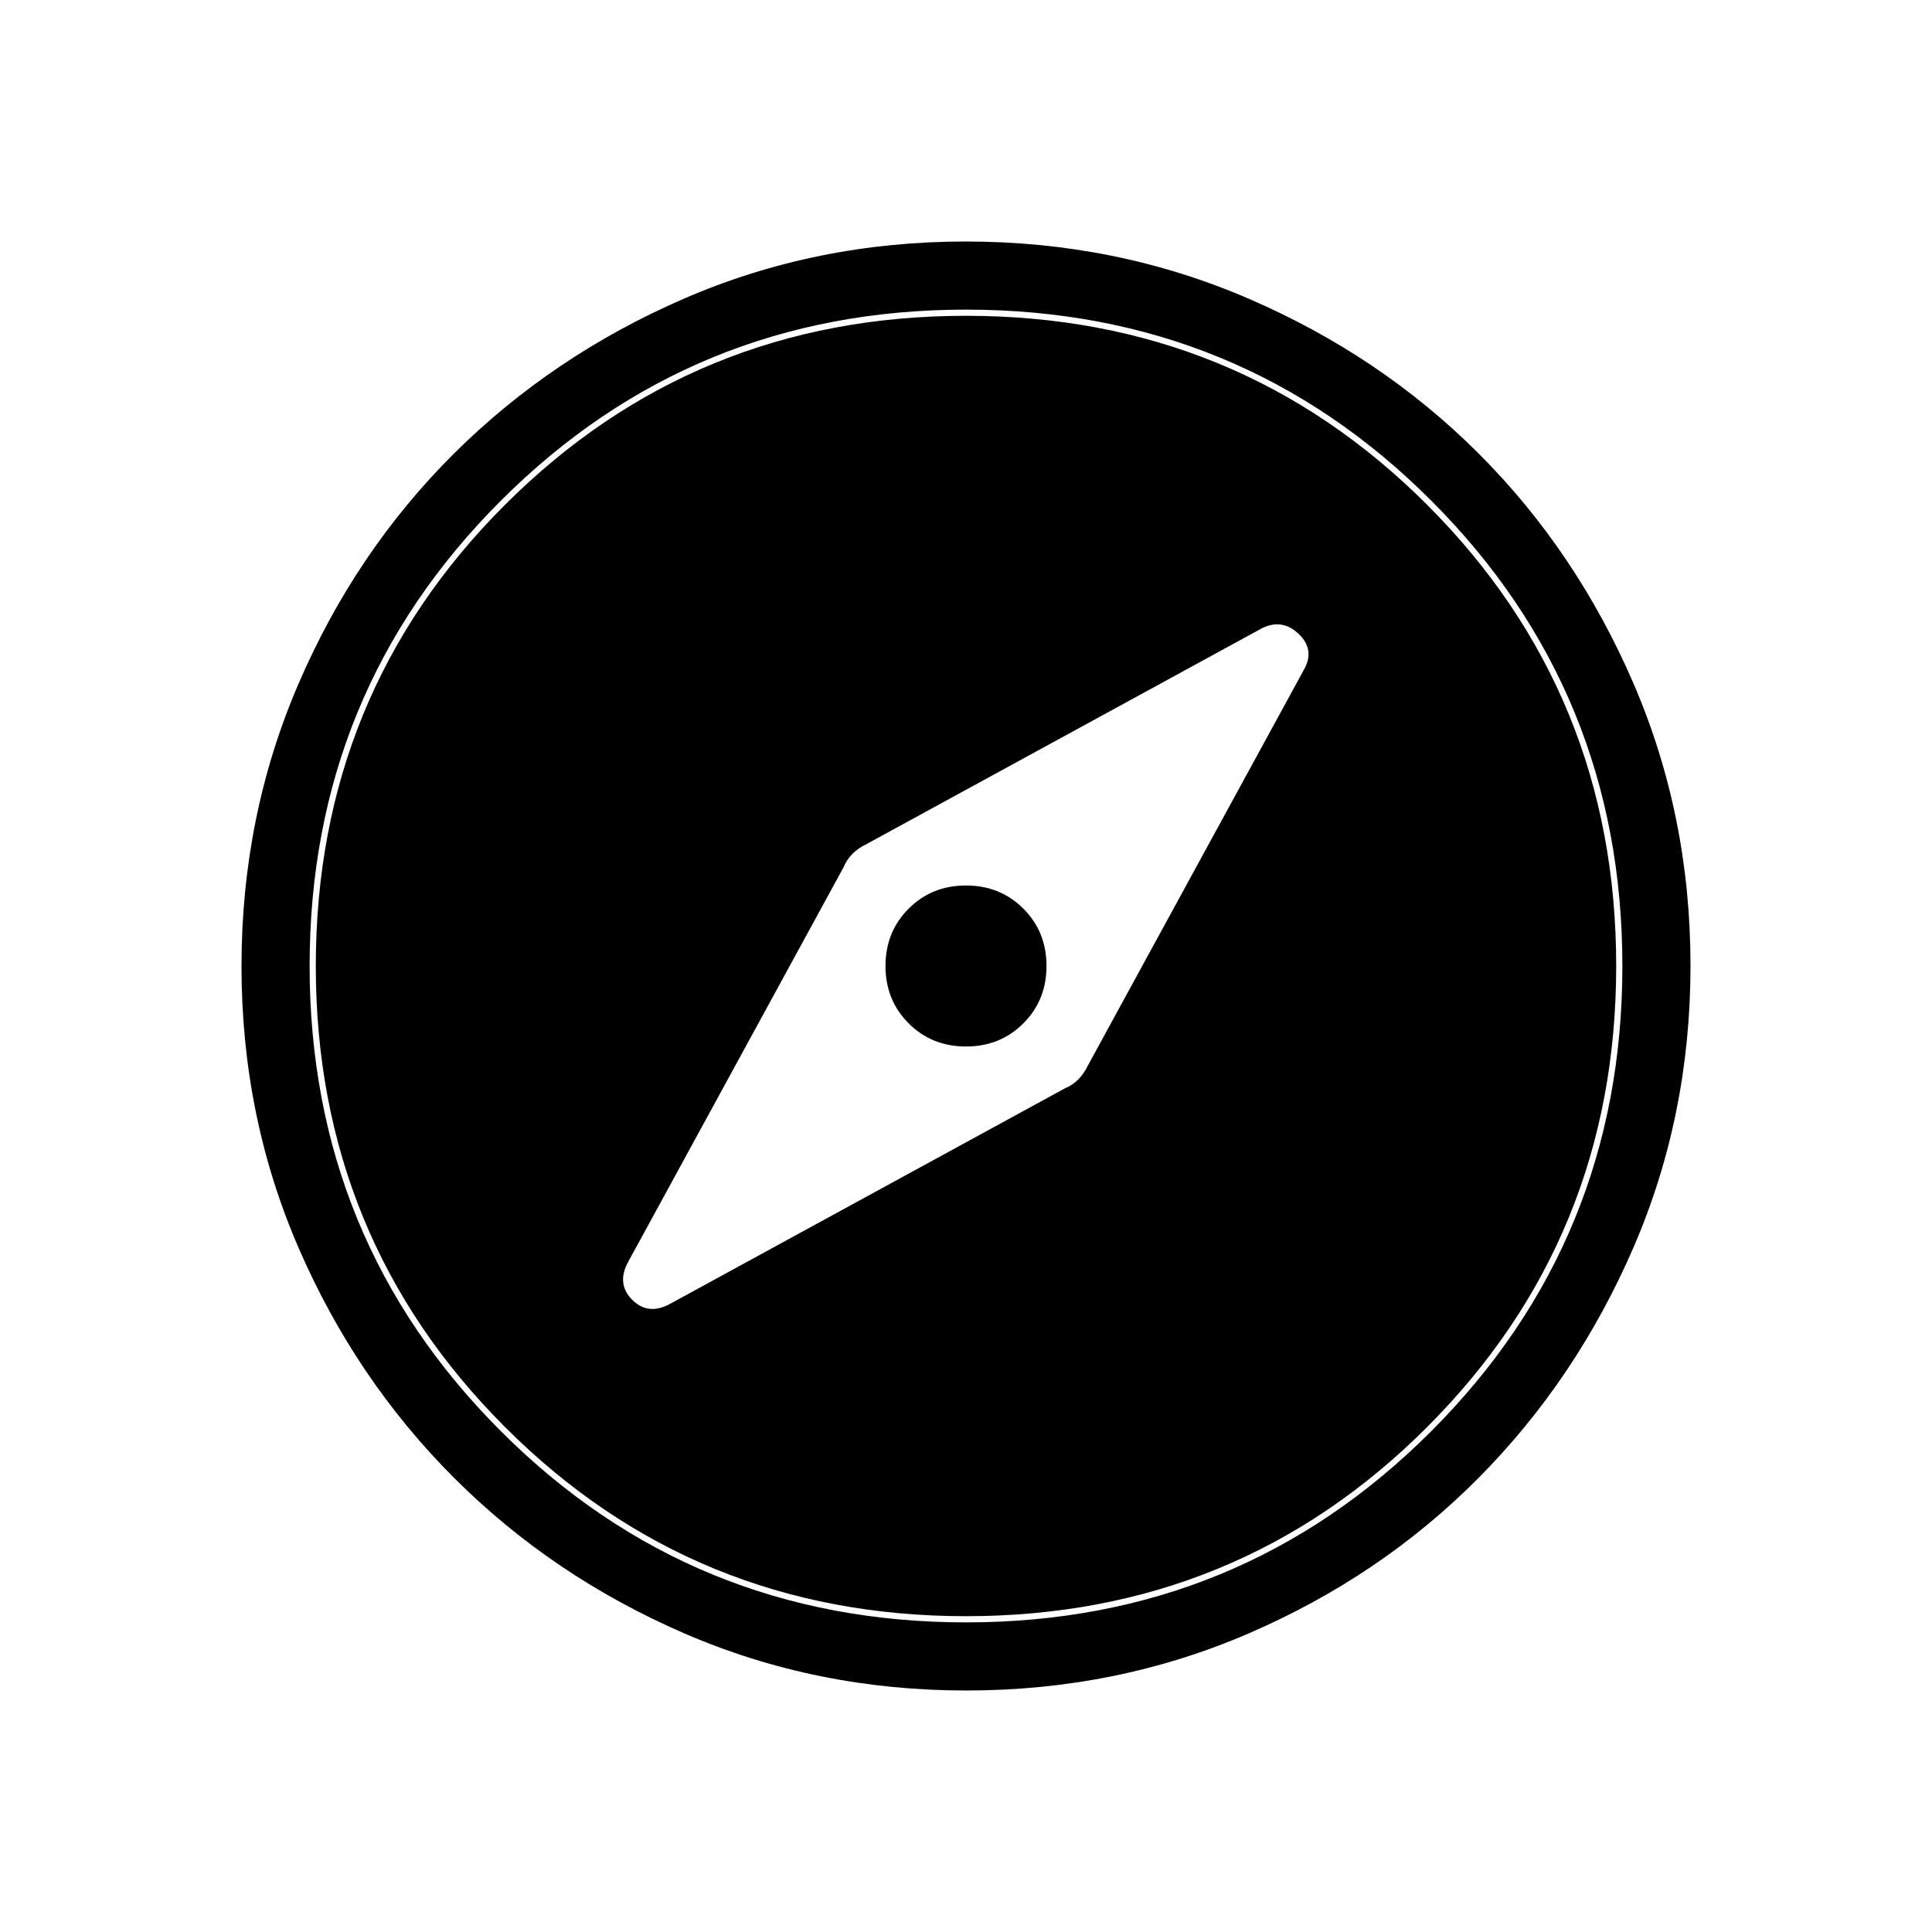 <svg xmlns="http://www.w3.org/2000/svg" height="40" viewBox="0 -960 960 960" width="40"><path d="M480-440q-17 0-28.5-11.5T440-480q0-17 11.5-28.5T480-520q17 0 28.5 11.5T520-480q0 17-11.5 28.5T480-440Zm.13 320q-74.51 0-140-28.34-65.48-28.34-114.44-77.25-48.96-48.92-77.32-114.34Q120-405.35 120-479.87q0-74.67 28.34-140.41 28.34-65.73 77.25-114.36 48.92-48.63 114.34-76.99Q405.35-840 479.87-840q74.67 0 140.41 28.34 65.73 28.34 114.36 76.92 48.63 48.58 76.99 114.26Q840-554.81 840-480.13q0 74.51-28.34 140-28.34 65.48-76.92 114.44-48.58 48.96-114.26 77.32Q554.81-120 480.13-120Zm-.13-33.85q136.26 0 231.21-95.02Q806.15-343.9 806.15-480q0-136.26-94.94-231.21-94.95-94.94-231.21-94.94-136.1 0-231.13 94.94-95.02 94.95-95.02 231.21 0 136.1 95.02 231.13Q343.9-153.85 480-153.85Zm0-3.07q-135.08 0-229.08-94t-94-229.08q0-135.23 94-229.15 94-93.93 229.08-93.93 135.23 0 229.15 93.93 93.93 93.92 93.93 229.15 0 135.08-93.93 229.08-93.92 94-229.15 94Zm49.1-262.26q3.8-1.56 6.64-4.41 2.85-2.85 4.93-7.15l107.15-196.31q5.77-10-2.45-17.89-8.22-7.88-18.32-2.88L430.74-540.67q-4.3 2.08-7.15 4.93-2.85 2.84-4.41 6.64L312.03-332.79q-5.77 10.76 2.11 18.65 7.89 7.88 18.65 2.11L529.1-419.18Z"/></svg>